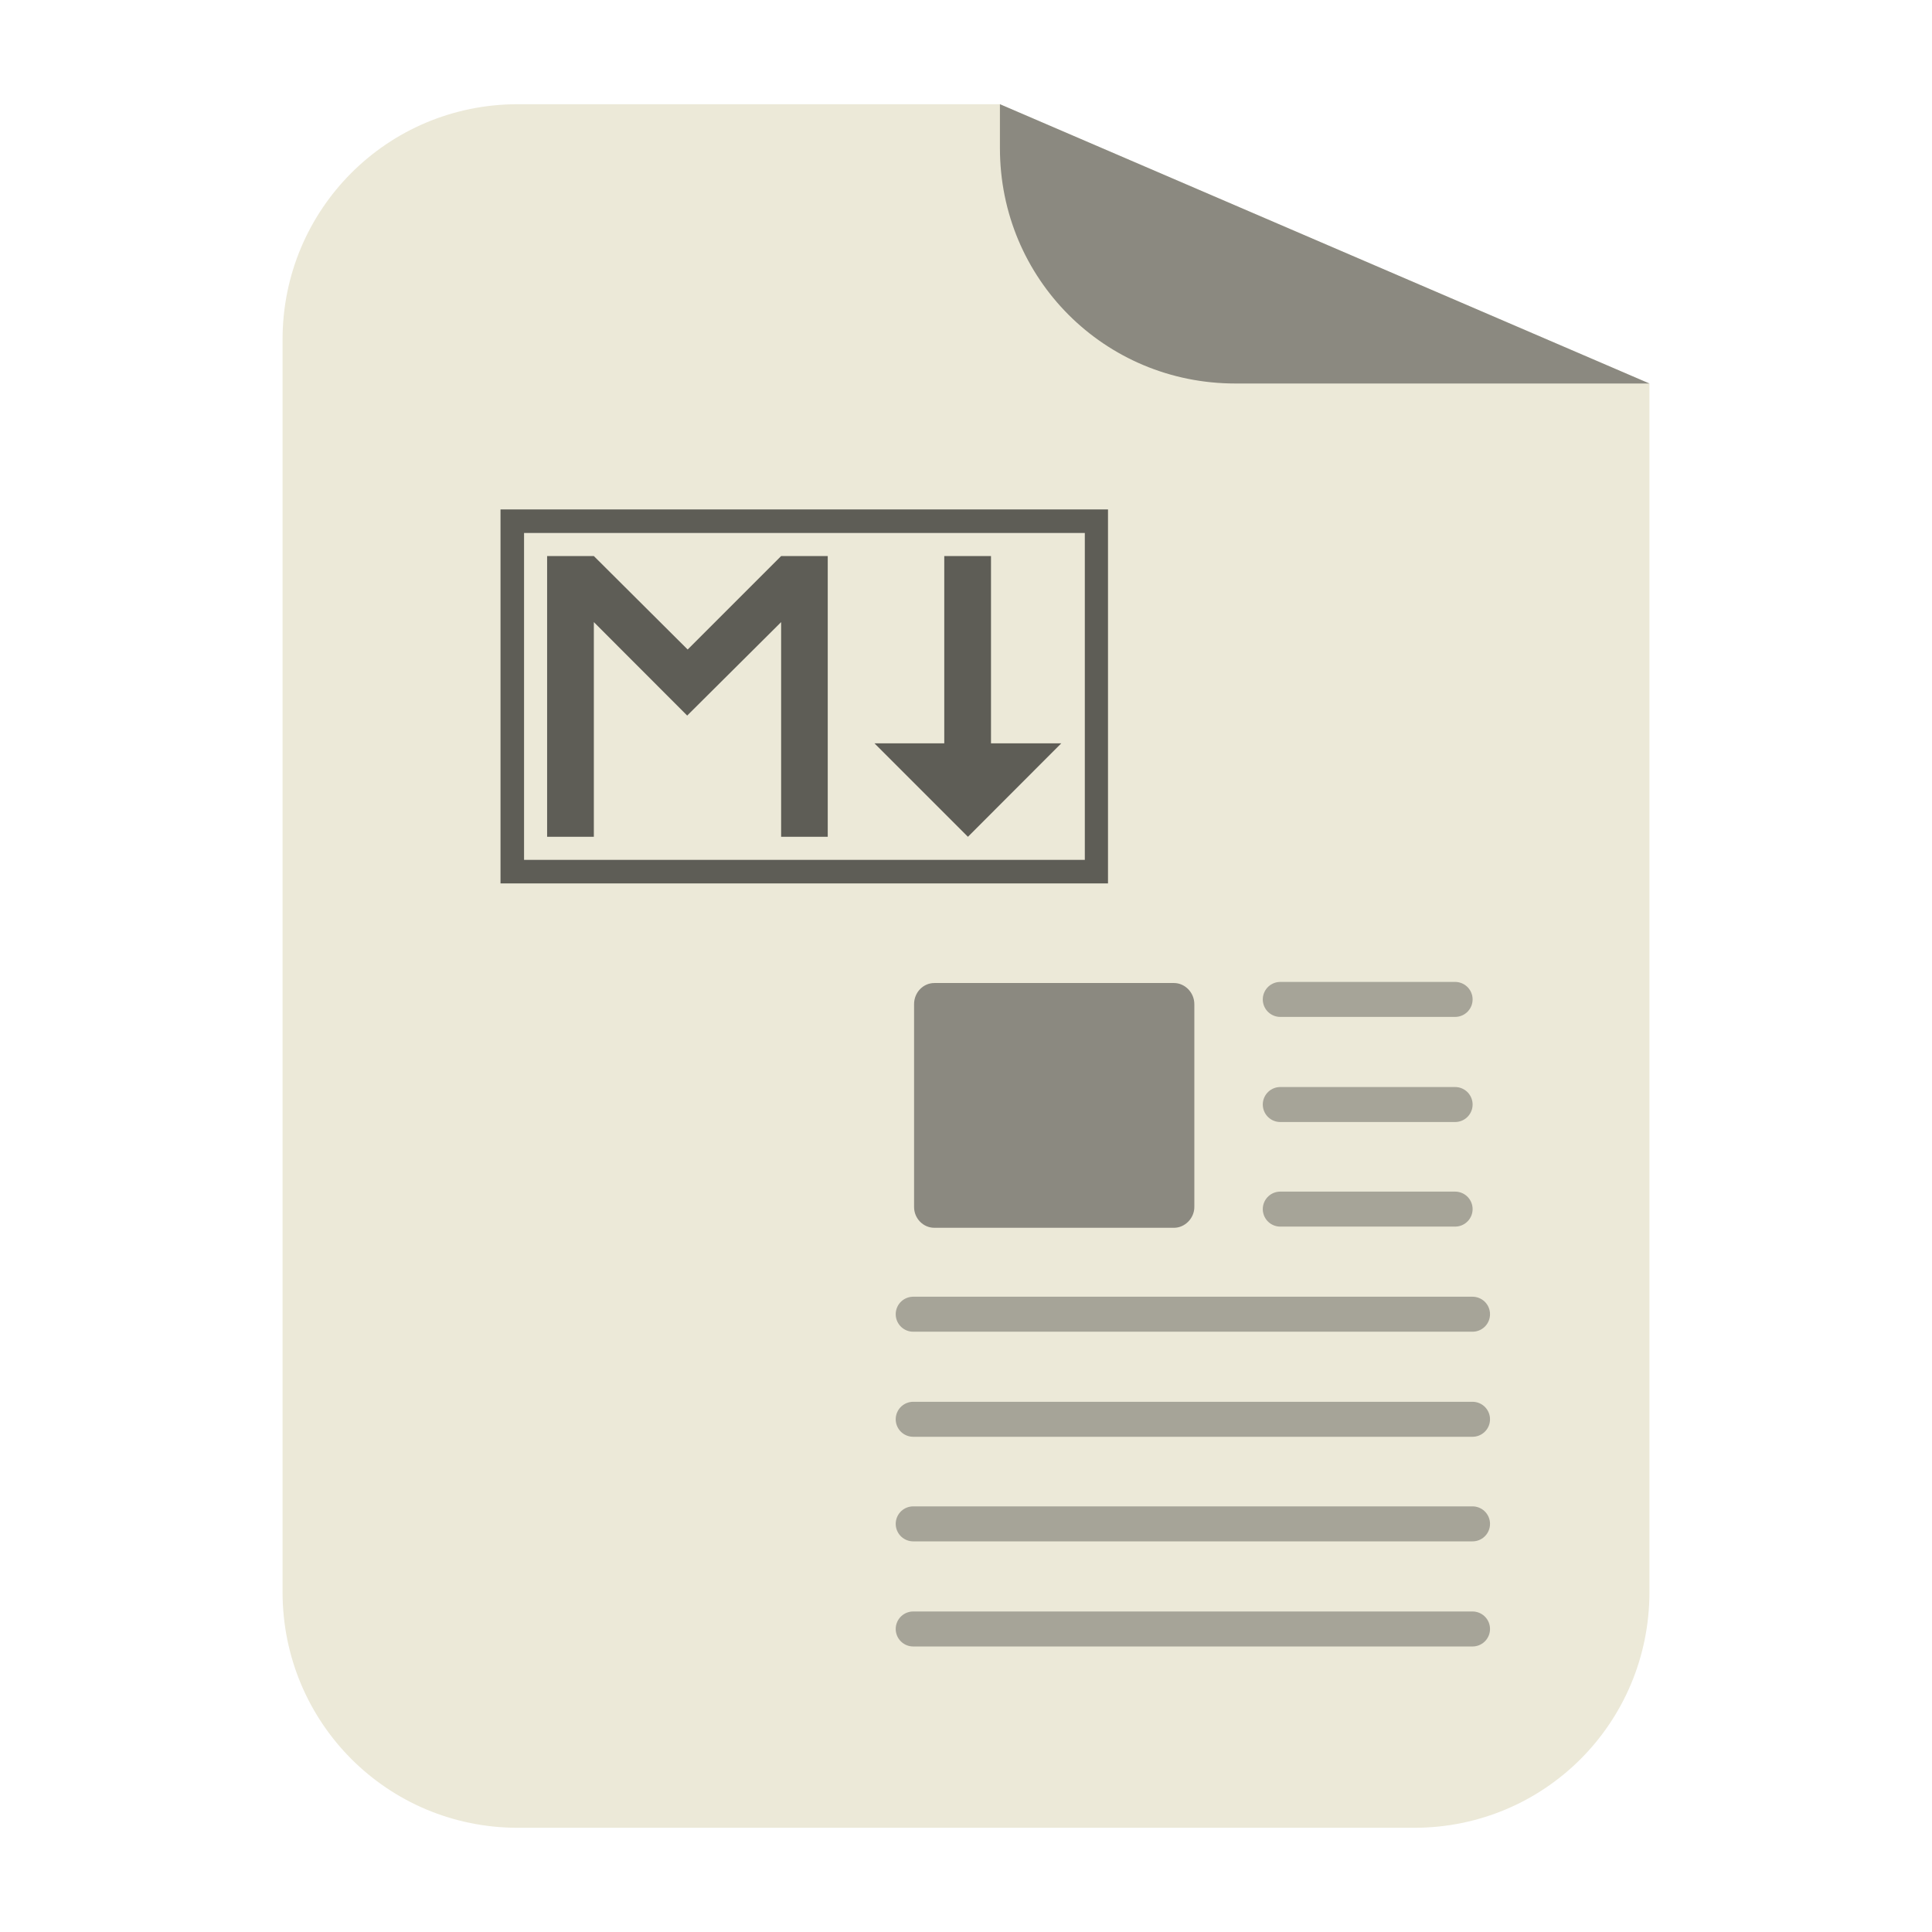 
<svg xmlns="http://www.w3.org/2000/svg" xmlns:xlink="http://www.w3.org/1999/xlink" width="16px" height="16px" viewBox="0 0 16 16" version="1.1">
<defs>
<filter id="alpha" filterUnits="objectBoundingBox" x="0%" y="0%" width="100%" height="100%">
  <feColorMatrix type="matrix" in="SourceGraphic" values="0 0 0 0 1 0 0 0 0 1 0 0 0 0 1 0 0 0 1 0"/>
</filter>
<mask id="mask0">
  <g filter="url(#alpha)">
<rect x="0" y="0" width="16" height="16" style="fill:rgb(0%,0%,0%);fill-opacity:0.682;stroke:none;"/>
  </g>
</mask>
<clipPath id="clip1">
  <rect x="0" y="0" width="16" height="16"/>
</clipPath>
<g id="surface5" clip-path="url(#clip1)">
<path style=" stroke:none;fill-rule:nonzero;fill:rgb(36.863%,36.471%,33.725%);fill-opacity:1;" d="M 13.66 3.176 L 8.281 0.863 L 8.281 1.227 C 8.281 2.309 9.148 3.176 10.23 3.176 Z M 13.66 3.176 "/>
</g>
<mask id="mask1">
  <g filter="url(#alpha)">
<rect x="0" y="0" width="16" height="16" style="fill:rgb(0%,0%,0%);fill-opacity:0.6;stroke:none;"/>
  </g>
</mask>
<clipPath id="clip2">
  <rect x="0" y="0" width="16" height="16"/>
</clipPath>
<g id="surface8" clip-path="url(#clip2)">
<path style=" stroke:none;fill-rule:nonzero;fill:rgb(0%,0%,0%);fill-opacity:1;" d="M 4.145 4.219 L 4.145 7.316 L 9.176 7.316 L 9.176 4.219 Z M 4.34 4.414 L 8.984 4.414 L 8.984 7.121 L 4.34 7.121 Z M 4.531 4.605 L 4.531 6.93 L 4.918 6.93 L 4.918 5.152 L 5.691 5.926 L 6.469 5.152 L 6.469 6.93 L 6.855 6.93 L 6.855 4.605 L 6.469 4.605 L 5.695 5.379 L 4.918 4.605 Z M 7.82 4.605 L 7.82 6.156 L 7.242 6.156 L 8.016 6.93 L 8.789 6.156 L 8.207 6.156 L 8.207 4.605 Z M 7.82 4.605 "/>
</g>
</defs>
<g id="surface1">
<path style=" stroke:none;fill-rule:nonzero;fill:rgb(92.549%,91.373%,84.706%);fill-opacity:1;" d="M 4.289 0.863 C 3.207 0.863 2.34 1.734 2.34 2.812 L 2.34 13.184 C 2.34 14.266 3.207 15.137 4.289 15.137 L 11.711 15.137 C 12.793 15.137 13.66 14.266 13.66 13.184 L 13.66 3.176 L 8.281 0.863 Z M 11.91 0.875 C 12.043 0.887 12.172 0.914 12.293 0.953 C 12.172 0.914 12.043 0.887 11.91 0.875 Z M 12.293 0.953 C 12.477 1.008 12.648 1.09 12.801 1.195 C 12.648 1.09 12.477 1.008 12.293 0.953 Z M 12.953 1.309 C 13 1.348 13.047 1.391 13.09 1.434 C 13.047 1.391 13 1.348 12.953 1.309 Z M 12.953 1.309 "/>
<use xlink:href="#surface5" mask="url(#mask0)"/>
<path style=" stroke:none;fill-rule:nonzero;fill:rgb(54.51%,53.725%,50.196%);fill-opacity:1;" d="M 7.738 8.141 L 9.723 8.141 C 9.812 8.141 9.891 8.219 9.891 8.316 L 9.891 9.996 C 9.891 10.09 9.812 10.168 9.723 10.168 L 7.738 10.168 C 7.645 10.168 7.57 10.09 7.57 9.996 L 7.57 8.316 C 7.57 8.219 7.645 8.141 7.738 8.141 Z M 7.738 8.141 "/>
<path style="fill:none;stroke-width:0.87;stroke-linecap:round;stroke-linejoin:round;stroke:rgb(0%,0%,0%);stroke-opacity:0.298;stroke-miterlimit:4;" d="M 31.84 24.855 L 36.188 24.855 " transform="matrix(0.333,0,0,0.333,0,0)"/>
<path style="fill:none;stroke-width:0.87;stroke-linecap:round;stroke-linejoin:round;stroke:rgb(0%,0%,0%);stroke-opacity:0.298;stroke-miterlimit:4;" d="M 31.84 27.469 L 36.188 27.469 " transform="matrix(0.333,0,0,0.333,0,0)"/>
<path style="fill:none;stroke-width:0.87;stroke-linecap:round;stroke-linejoin:round;stroke:rgb(0%,0%,0%);stroke-opacity:0.298;stroke-miterlimit:4;" d="M 31.84 30.07 L 36.188 30.07 " transform="matrix(0.333,0,0,0.333,0,0)"/>
<path style="fill:none;stroke-width:0.87;stroke-linecap:round;stroke-linejoin:round;stroke:rgb(0%,0%,0%);stroke-opacity:0.298;stroke-miterlimit:4;" d="M 22.711 32.684 L 36.621 32.684 " transform="matrix(0.333,0,0,0.333,0,0)"/>
<path style="fill:none;stroke-width:0.87;stroke-linecap:round;stroke-linejoin:round;stroke:rgb(0%,0%,0%);stroke-opacity:0.298;stroke-miterlimit:4;" d="M 22.711 35.297 L 36.621 35.297 " transform="matrix(0.333,0,0,0.333,0,0)"/>
<path style="fill:none;stroke-width:0.87;stroke-linecap:round;stroke-linejoin:round;stroke:rgb(0%,0%,0%);stroke-opacity:0.298;stroke-miterlimit:4;" d="M 22.711 37.898 L 36.621 37.898 " transform="matrix(0.333,0,0,0.333,0,0)"/>
<path style="fill:none;stroke-width:0.87;stroke-linecap:round;stroke-linejoin:round;stroke:rgb(0%,0%,0%);stroke-opacity:0.298;stroke-miterlimit:4;" d="M 22.711 40.512 L 36.621 40.512 " transform="matrix(0.333,0,0,0.333,0,0)"/>
<use xlink:href="#surface8" mask="url(#mask1)"/>
</g>
</svg>
